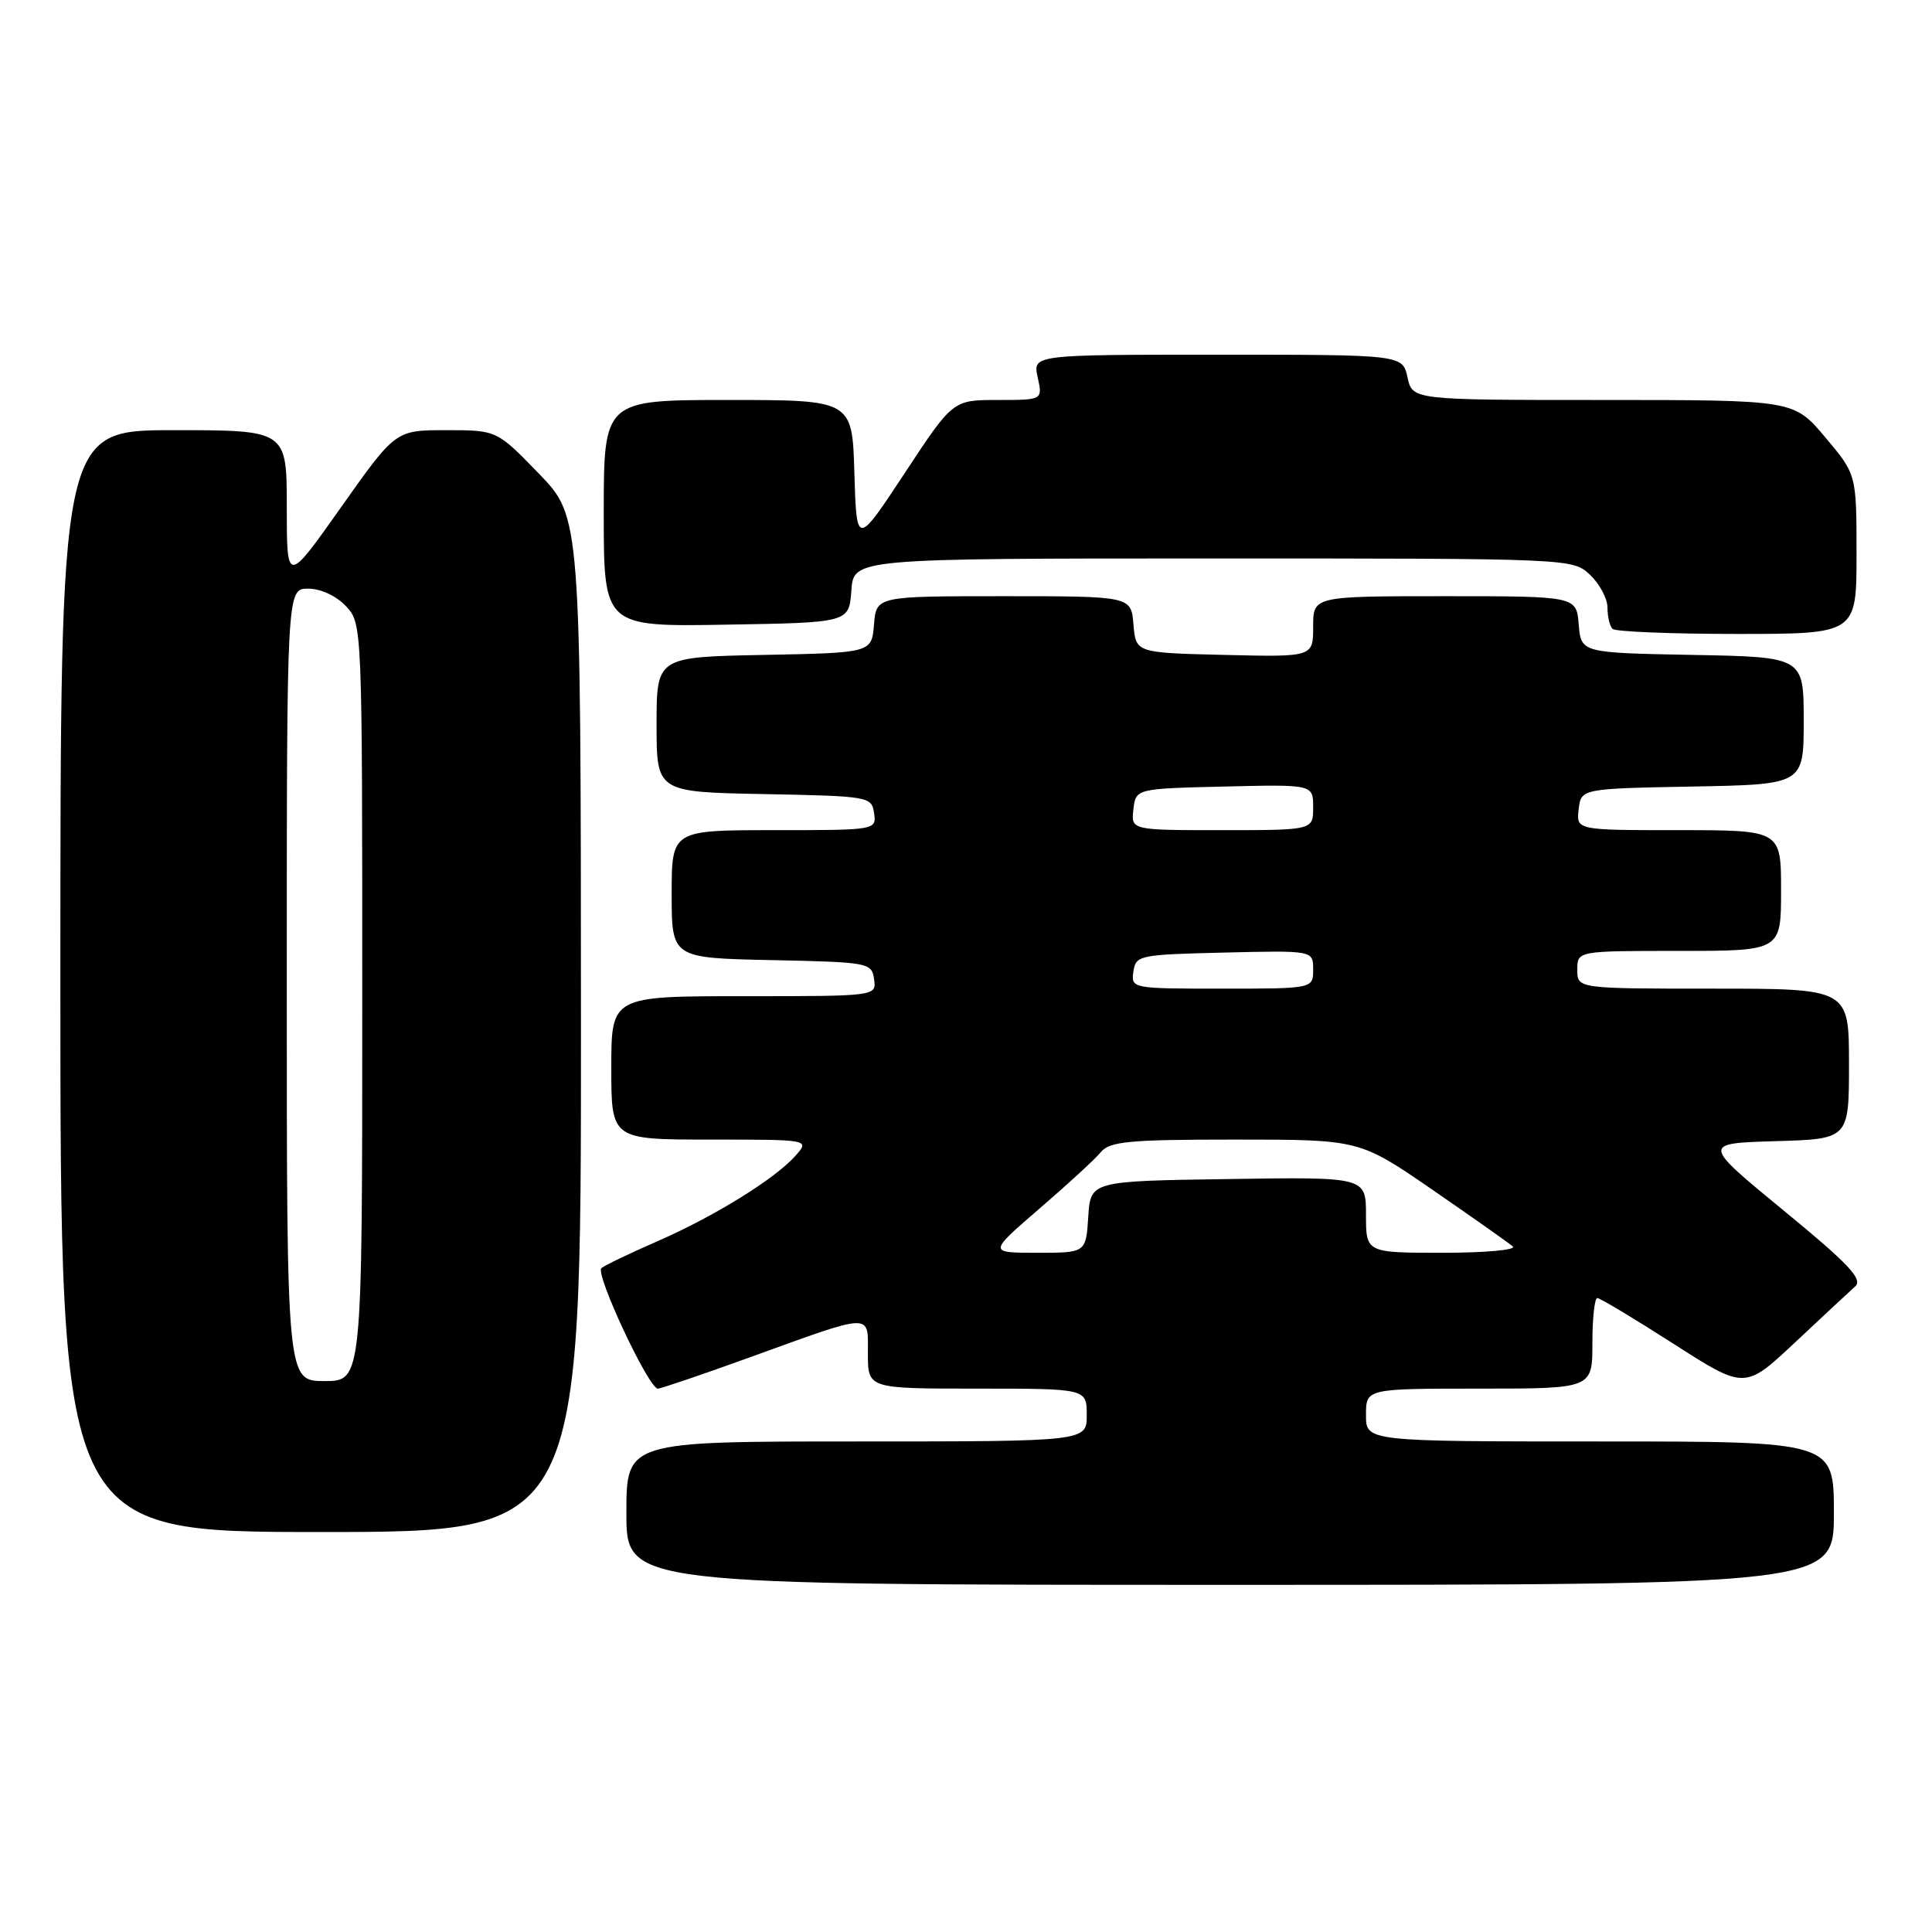 <?xml version="1.0" encoding="UTF-8" standalone="no"?>
<!DOCTYPE svg PUBLIC "-//W3C//DTD SVG 1.1//EN" "http://www.w3.org/Graphics/SVG/1.1/DTD/svg11.dtd" >
<svg xmlns="http://www.w3.org/2000/svg" xmlns:xlink="http://www.w3.org/1999/xlink" version="1.1" viewBox="0 0 256 256">
 <g >
 <path fill="currentColor"
d=" M 243.00 200.50 C 243.00 191.00 243.00 191.00 212.00 191.00 C 181.00 191.00 181.00 191.00 181.00 187.50 C 181.00 184.00 181.00 184.00 196.00 184.00 C 211.00 184.00 211.00 184.00 211.00 178.00 C 211.00 174.70 211.29 172.00 211.65 172.00 C 212.01 172.00 216.56 174.73 221.75 178.06 C 231.20 184.12 231.20 184.12 237.85 177.88 C 241.51 174.44 245.10 171.11 245.82 170.46 C 246.88 169.51 245.00 167.51 236.33 160.39 C 225.52 151.50 225.52 151.50 235.26 151.21 C 245.00 150.93 245.00 150.93 245.00 140.96 C 245.00 131.00 245.00 131.00 227.00 131.00 C 209.00 131.00 209.00 131.00 209.00 128.50 C 209.00 126.00 209.00 126.00 222.50 126.00 C 236.00 126.00 236.00 126.00 236.00 118.00 C 236.00 110.00 236.00 110.00 222.43 110.00 C 208.87 110.00 208.87 110.00 209.18 107.25 C 209.50 104.50 209.50 104.50 224.25 104.22 C 239.00 103.95 239.00 103.95 239.00 95.50 C 239.00 87.05 239.00 87.05 224.25 86.78 C 209.50 86.50 209.50 86.50 209.19 82.75 C 208.88 79.00 208.88 79.00 191.44 79.00 C 174.00 79.00 174.00 79.00 174.00 83.03 C 174.00 87.06 174.00 87.06 162.25 86.78 C 150.50 86.50 150.50 86.50 150.19 82.75 C 149.88 79.00 149.88 79.00 133.00 79.00 C 116.12 79.00 116.12 79.00 115.81 82.75 C 115.50 86.50 115.50 86.50 101.25 86.78 C 87.00 87.05 87.00 87.05 87.00 96.00 C 87.00 104.95 87.00 104.95 101.25 105.22 C 115.17 105.49 115.51 105.55 115.82 107.75 C 116.14 109.99 116.07 110.00 102.57 110.00 C 89.00 110.00 89.00 110.00 89.00 118.47 C 89.00 126.94 89.00 126.94 102.25 127.22 C 115.13 127.49 115.51 127.56 115.82 129.75 C 116.14 132.00 116.14 132.00 98.57 132.00 C 81.00 132.00 81.00 132.00 81.00 141.50 C 81.00 151.00 81.00 151.00 94.15 151.00 C 107.31 151.00 107.31 151.00 105.40 153.15 C 102.68 156.22 94.55 161.24 87.00 164.52 C 83.42 166.08 80.14 167.66 79.69 168.03 C 78.82 168.77 85.95 184.00 87.17 184.00 C 87.56 184.00 92.98 182.16 99.20 179.91 C 115.90 173.87 115.00 173.90 115.00 179.38 C 115.00 184.00 115.00 184.00 129.50 184.00 C 144.00 184.00 144.00 184.00 144.00 187.50 C 144.00 191.00 144.00 191.00 113.50 191.00 C 83.00 191.00 83.00 191.00 83.00 200.50 C 83.00 210.00 83.00 210.00 163.00 210.00 C 243.00 210.00 243.00 210.00 243.00 200.50 Z  M 76.98 135.75 C 76.96 68.50 76.96 68.50 71.40 62.75 C 65.83 57.00 65.83 57.00 59.12 57.00 C 52.41 57.00 52.41 57.00 45.20 67.20 C 38.00 77.39 38.00 77.39 38.00 67.20 C 38.00 57.00 38.00 57.00 23.00 57.00 C 8.00 57.00 8.00 57.00 8.00 130.00 C 8.00 203.00 8.00 203.00 42.50 203.00 C 77.00 203.00 77.00 203.00 76.98 135.75 Z  M 246.00 73.43 C 246.00 62.86 246.00 62.86 241.84 57.93 C 237.69 53.00 237.69 53.00 212.42 53.00 C 187.16 53.00 187.16 53.00 186.50 50.00 C 185.84 47.00 185.84 47.00 161.34 47.00 C 136.84 47.00 136.84 47.00 137.50 50.00 C 138.16 53.00 138.16 53.00 132.21 53.00 C 126.26 53.00 126.26 53.00 119.88 62.69 C 113.50 72.37 113.50 72.37 113.21 62.69 C 112.93 53.00 112.93 53.00 96.46 53.00 C 80.00 53.00 80.00 53.00 80.00 68.02 C 80.00 83.05 80.00 83.05 96.25 82.77 C 112.50 82.50 112.50 82.50 112.81 78.25 C 113.11 74.00 113.11 74.00 160.74 74.00 C 208.27 74.00 208.38 74.00 210.69 76.17 C 211.96 77.37 213.00 79.32 213.00 80.51 C 213.00 81.70 213.30 82.97 213.67 83.33 C 214.03 83.70 221.46 84.00 230.17 84.00 C 246.00 84.00 246.00 84.00 246.00 73.43 Z  M 137.72 160.16 C 141.45 156.95 145.12 153.58 145.87 152.66 C 147.05 151.24 149.58 151.00 163.69 151.00 C 180.14 151.00 180.14 151.00 189.82 157.66 C 195.14 161.33 199.93 164.70 200.45 165.16 C 200.97 165.62 196.81 166.00 191.20 166.00 C 181.00 166.00 181.00 166.00 181.00 160.98 C 181.00 155.95 181.00 155.95 162.75 156.23 C 144.50 156.50 144.50 156.50 144.20 161.25 C 143.89 166.00 143.89 166.00 137.42 166.00 C 130.95 166.00 130.95 166.00 137.72 160.16 Z  M 150.18 128.75 C 150.49 126.58 150.92 126.49 162.25 126.22 C 174.00 125.94 174.00 125.94 174.00 128.47 C 174.00 131.00 174.00 131.00 161.93 131.00 C 149.99 131.00 149.86 130.98 150.18 128.75 Z  M 150.18 107.25 C 150.50 104.50 150.50 104.50 162.25 104.22 C 174.00 103.94 174.00 103.94 174.00 106.97 C 174.00 110.00 174.00 110.00 161.93 110.00 C 149.87 110.00 149.87 110.00 150.18 107.25 Z  M 38.00 130.50 C 38.00 78.00 38.00 78.00 40.83 78.00 C 42.49 78.00 44.55 78.95 45.83 80.31 C 48.00 82.63 48.00 82.66 48.00 132.81 C 48.00 183.00 48.00 183.00 43.00 183.00 C 38.00 183.00 38.00 183.00 38.00 130.50 Z "/>
</g>
</svg>